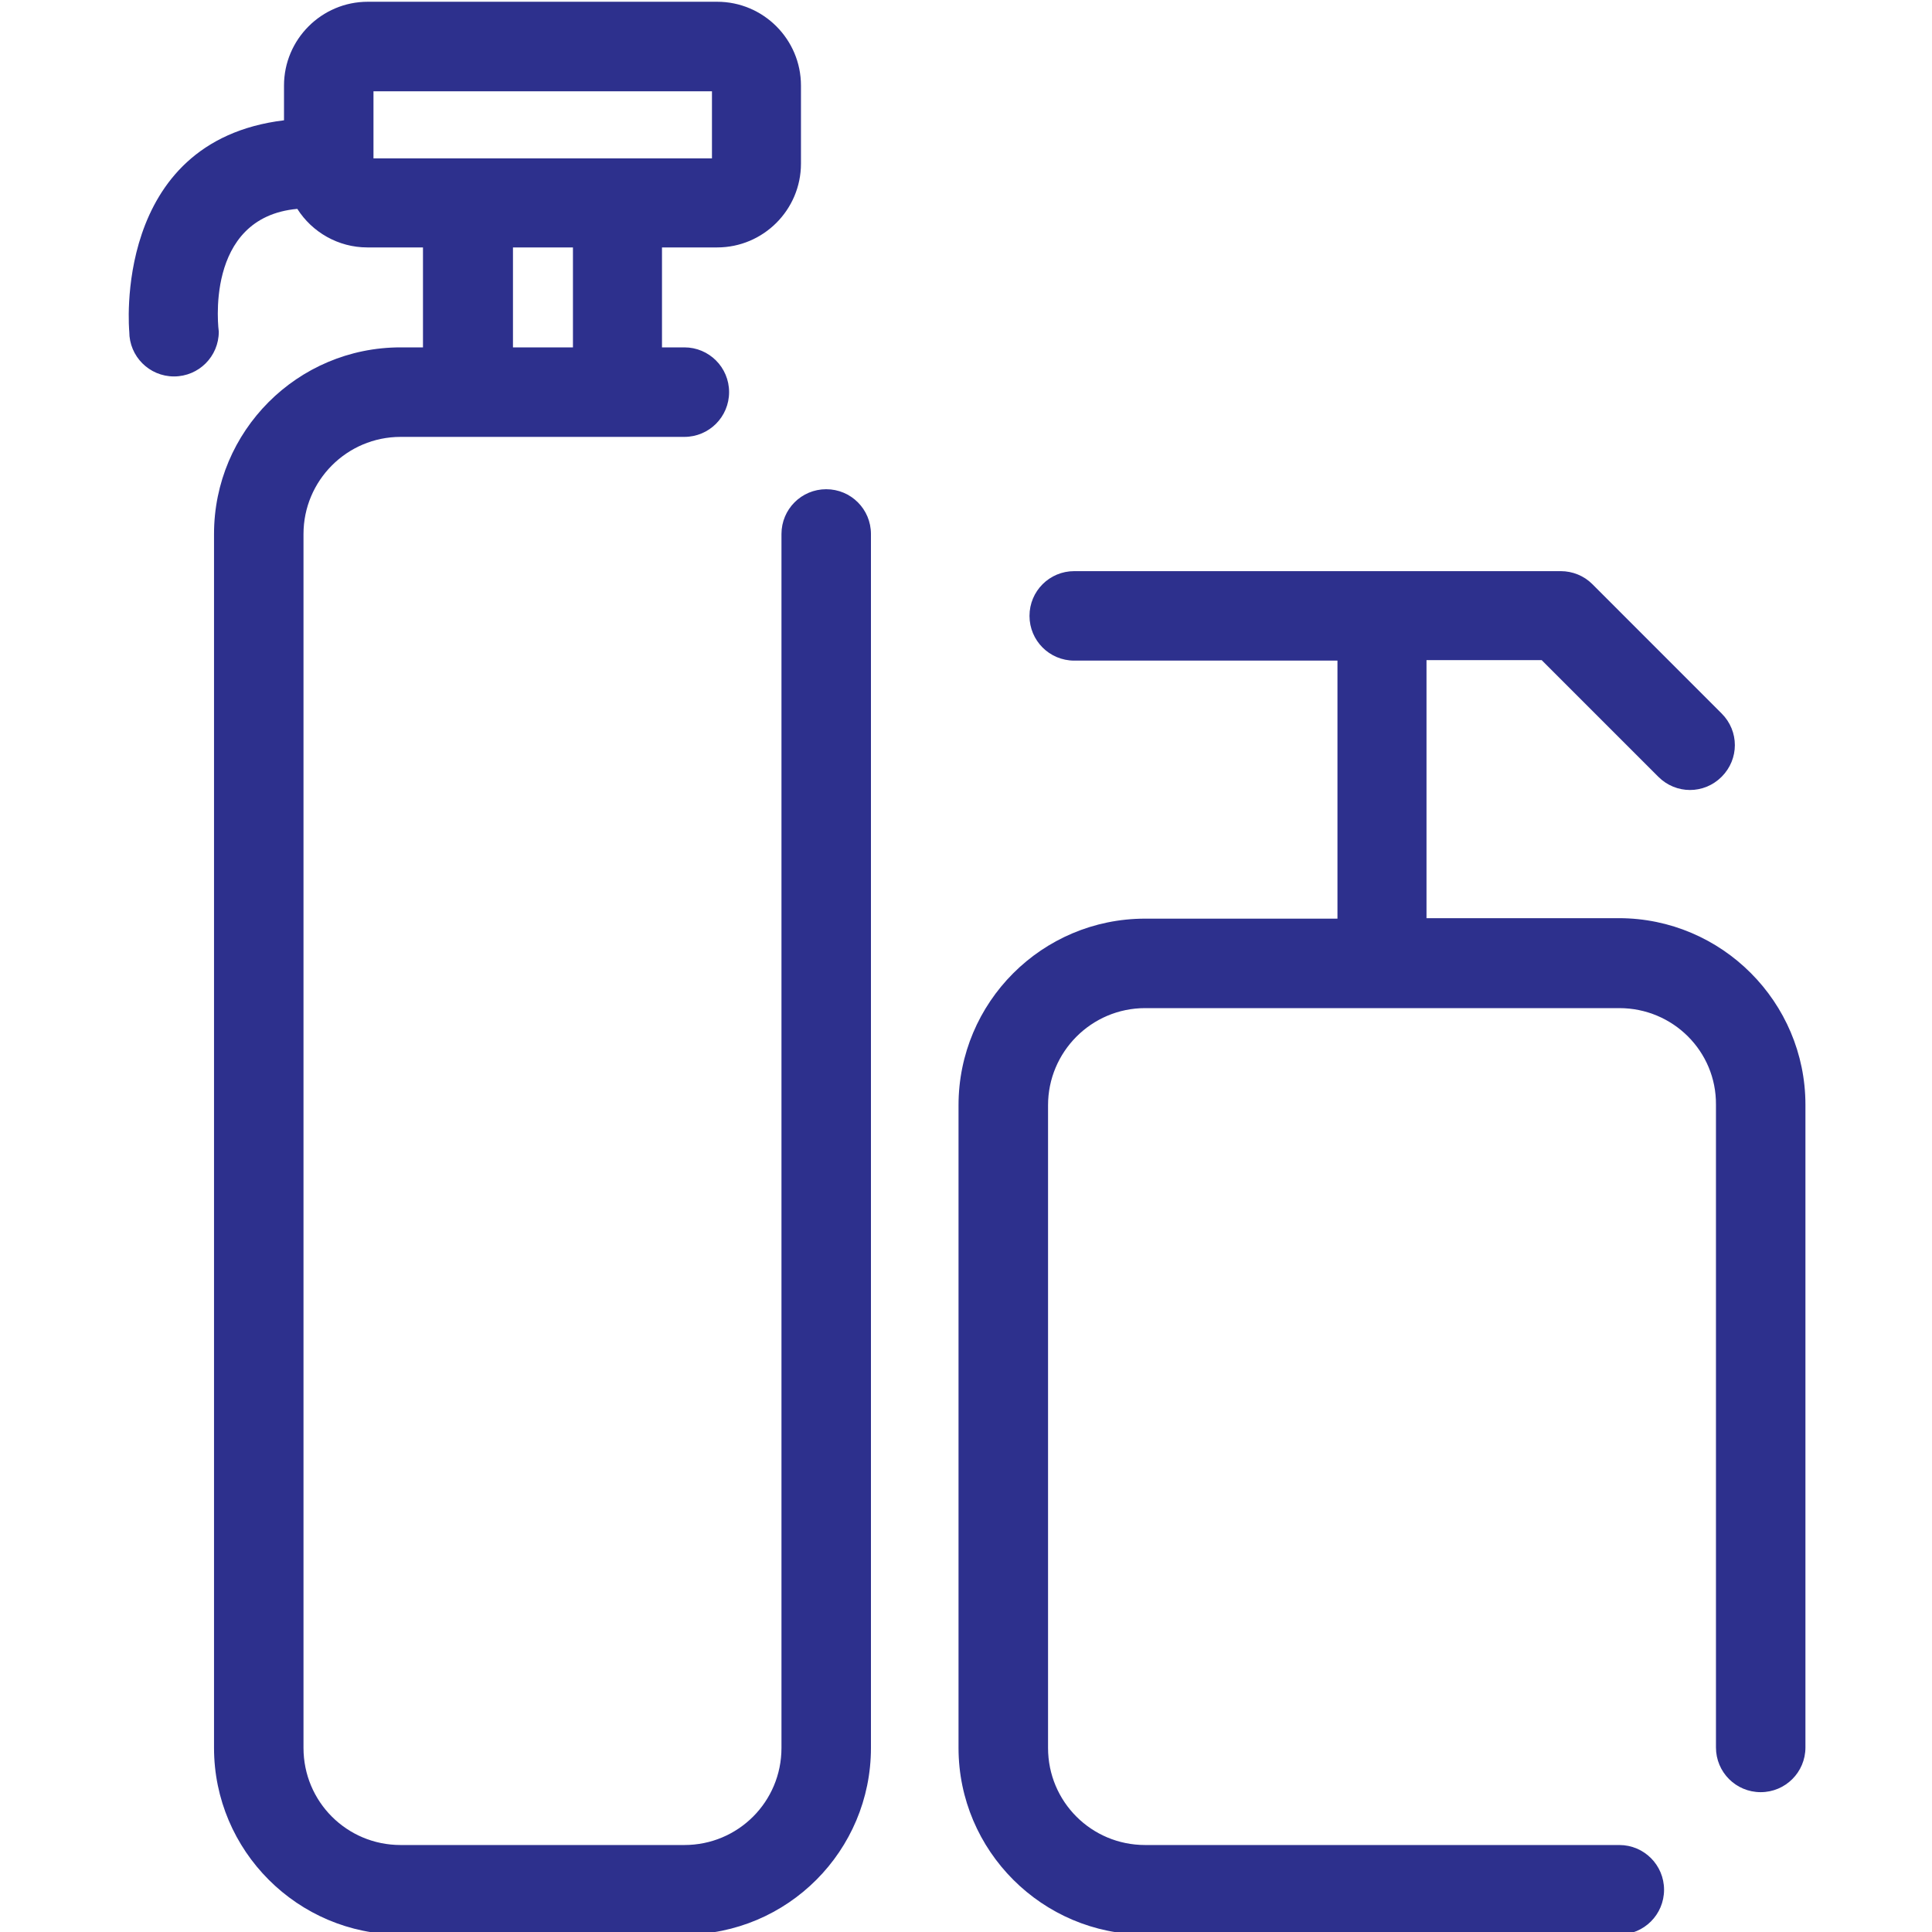 <svg width="45" height="45" viewBox="0 0 45 45" fill="none" xmlns="http://www.w3.org/2000/svg">
<g clip-path="url(#clip0_10182_39)">
<path fill-rule="evenodd" clip-rule="evenodd" d="M6.925 4.865C4.73 5.064 5.096 7.725 5.096 7.725C5.096 8.302 4.63 8.768 4.053 8.768C3.477 8.768 3.011 8.302 3.011 7.725C3.011 7.725 2.59 3.29 6.615 2.802V1.993C6.615 0.917 7.491 0.041 8.566 0.041H16.705C17.78 0.041 18.656 0.917 18.656 1.993V3.811C18.656 4.887 17.78 5.763 16.705 5.763H15.419V8.091H15.94C16.516 8.091 16.982 8.557 16.982 9.133C16.982 9.71 16.516 10.176 15.94 10.176H9.331C8.078 10.176 7.069 11.196 7.069 12.438V40.712C7.069 41.965 8.078 42.974 9.331 42.974H15.94C17.193 42.974 18.202 41.965 18.202 40.712V12.438C18.202 11.861 18.667 11.395 19.244 11.395C19.821 11.395 20.286 11.861 20.286 12.438V40.712C20.286 43.107 18.346 45.059 15.94 45.059H9.331C6.936 45.059 4.985 43.107 4.985 40.712V12.438C4.985 10.043 6.925 8.091 9.331 8.091H9.852V5.763H8.555C7.879 5.763 7.269 5.408 6.925 4.865ZM8.699 3.689H16.583V2.126H8.699V3.689ZM13.345 8.091V5.763H11.948V8.091H13.345ZM37.717 23.481H26.673C25.42 23.481 24.411 24.501 24.411 25.743V40.712C24.411 41.965 25.42 42.974 26.673 42.974H37.717C38.293 42.974 38.759 43.44 38.759 44.016C38.759 44.593 38.293 45.059 37.717 45.059H26.673C24.278 45.059 22.326 43.107 22.326 40.712V25.743C22.326 23.348 24.267 21.397 26.673 21.397H31.152V15.387H25.021C24.444 15.387 23.979 14.921 23.979 14.345C23.979 13.768 24.444 13.303 25.021 13.303H36.353C36.63 13.303 36.896 13.413 37.085 13.602L40.1 16.618C40.511 17.028 40.511 17.682 40.1 18.093C39.69 18.503 39.036 18.503 38.626 18.093L35.909 15.376H33.226V21.386H37.706C40.1 21.386 42.052 23.337 42.052 25.732V40.701C42.052 41.278 41.586 41.743 41.01 41.743C40.433 41.743 39.968 41.278 39.968 40.701V25.732C39.979 24.49 38.969 23.481 37.717 23.481Z" fill="#2d308d"/>
</g>
<defs>
<clipPath id="clip0_10182_39">
<rect width="45" height="45" fill="white"/>
</clipPath>
</defs>
</svg>
